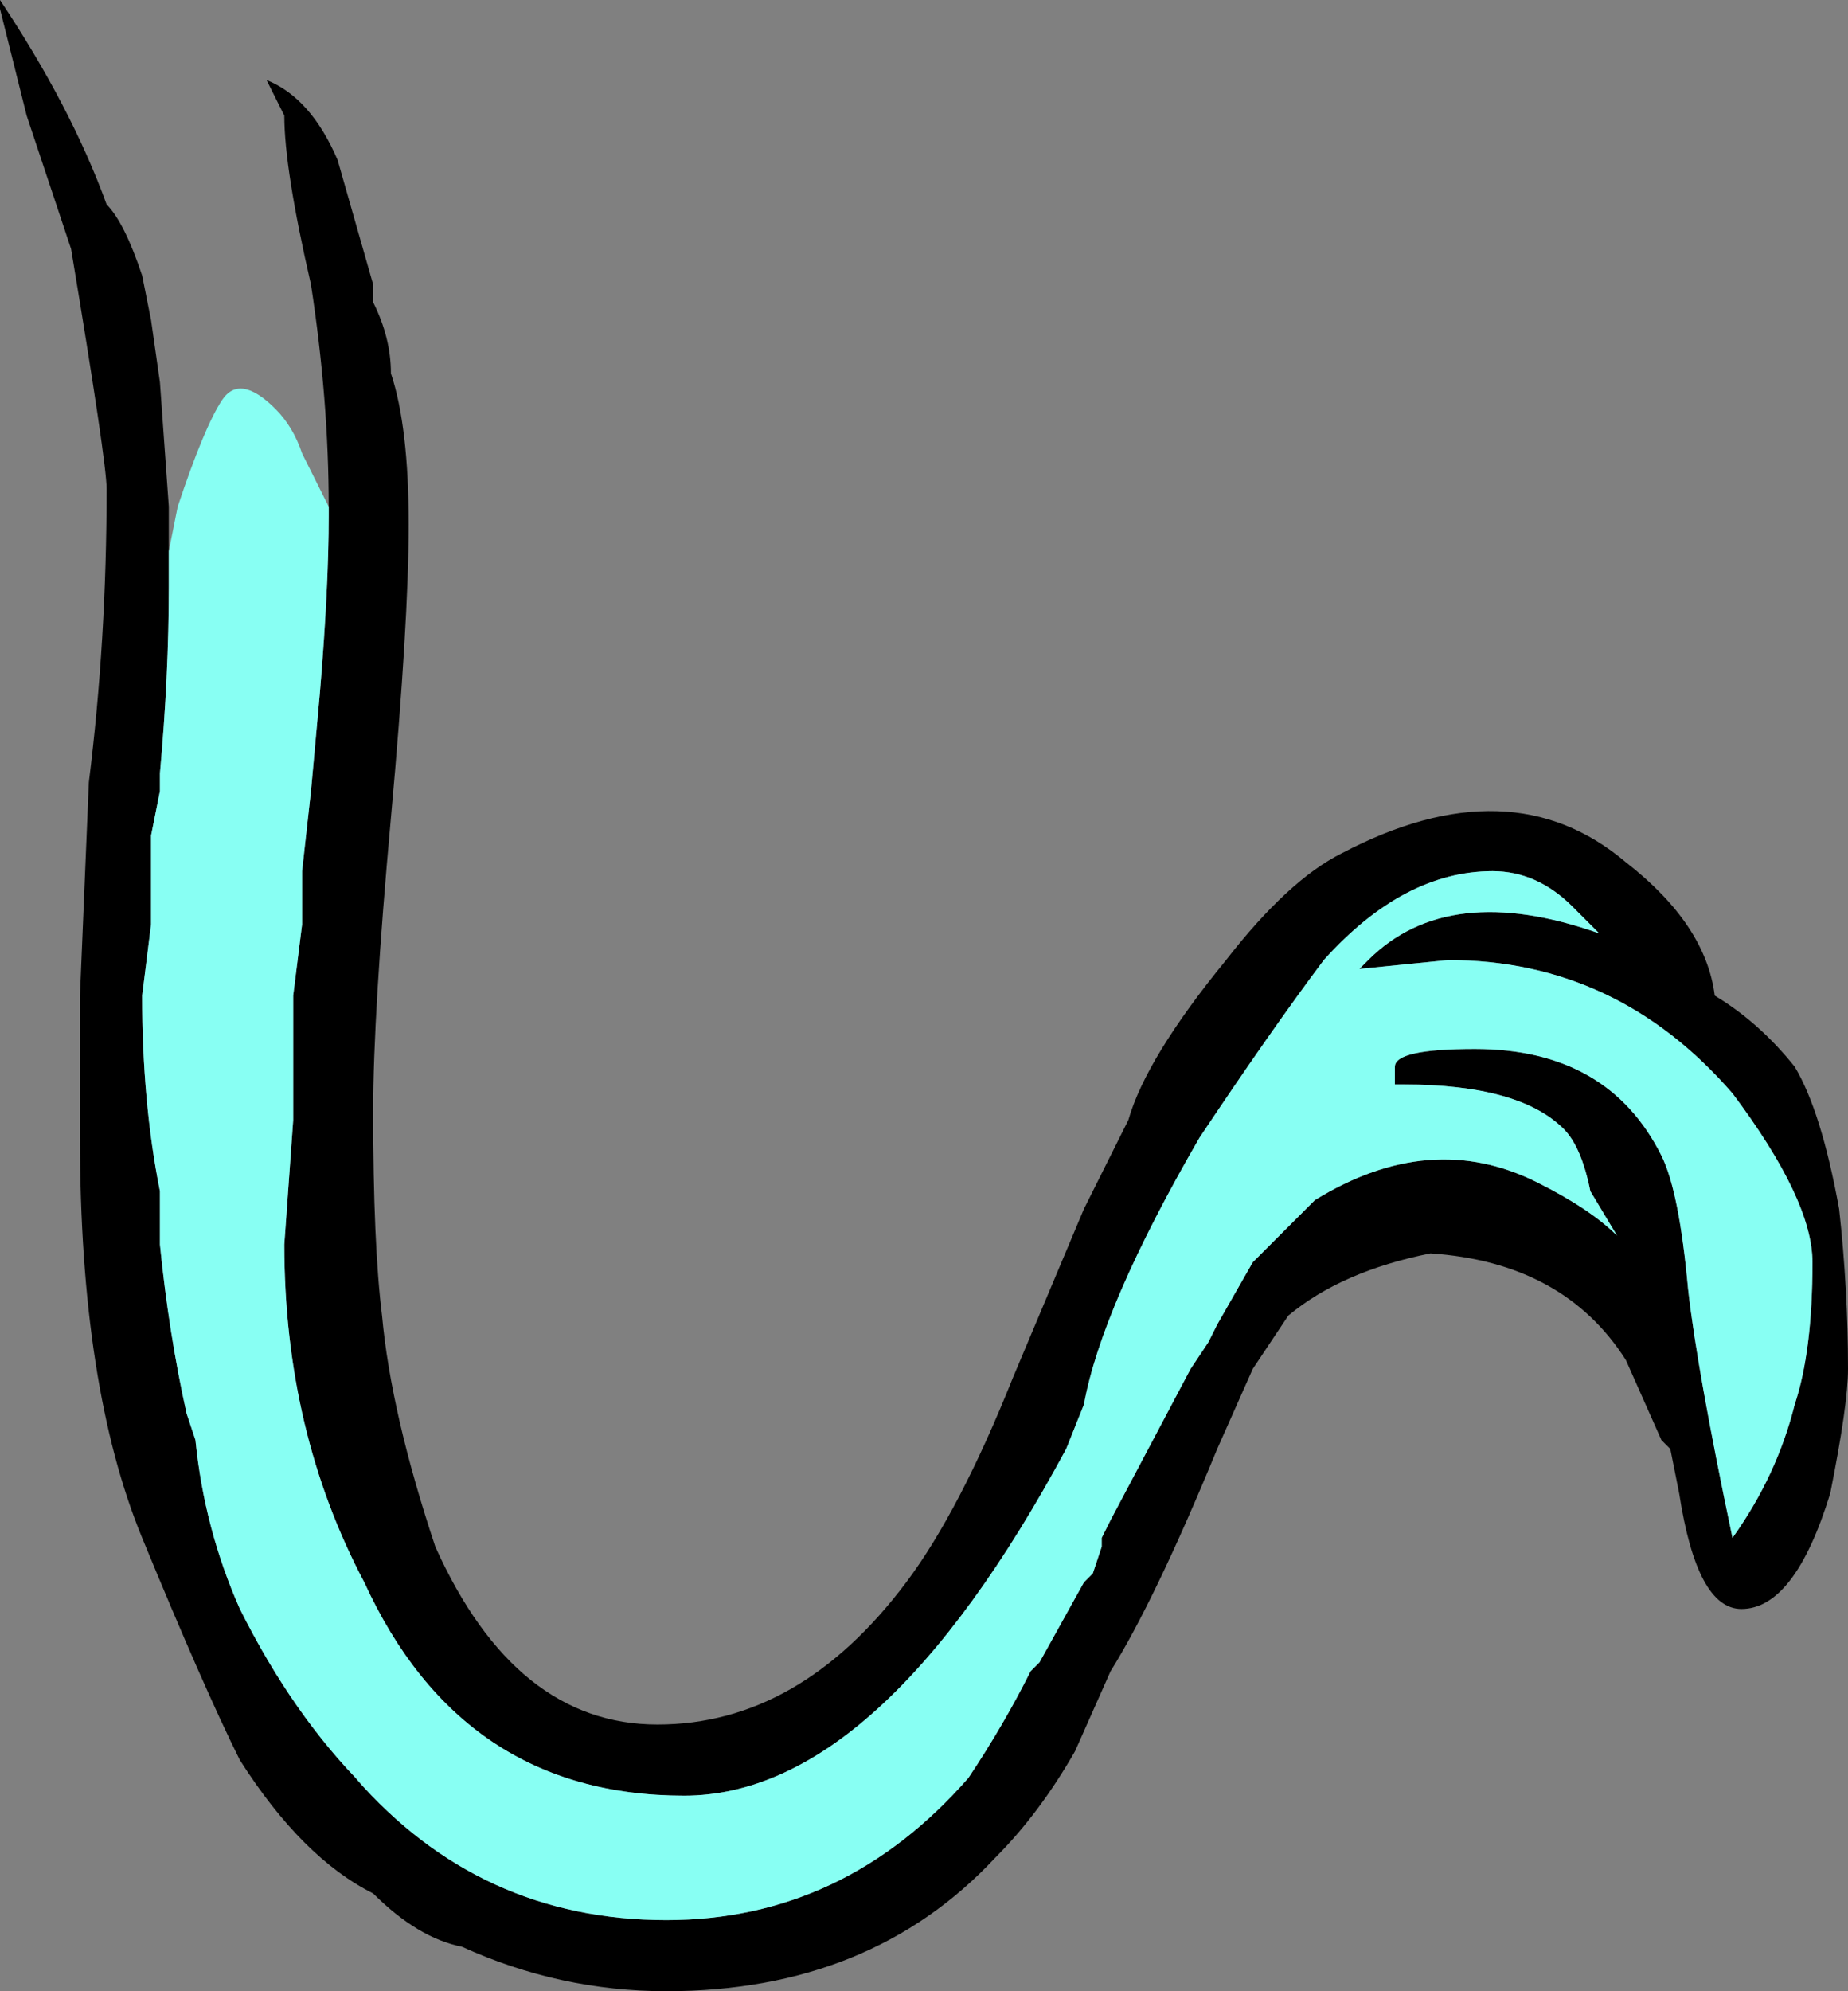 <?xml version="1.0" encoding="UTF-8" standalone="no"?>
<svg xmlns:ffdec="https://www.free-decompiler.com/flash" xmlns:xlink="http://www.w3.org/1999/xlink" ffdec:objectType="frame" height="78.4px" width="72.8px" xmlns="http://www.w3.org/2000/svg">
  <rect width="100%" height="100%" fill="#808080" stroke="none"/>
  <g transform="matrix(1.0, 0.0, 0.0, 1.0, 36.4, 78.4)">
    <use ffdec:characterId="688" height="11.2" transform="matrix(7.0, 0.0, 0.0, 7.0, -36.4, -78.4)" width="10.4" xlink:href="#shape0"/>
  </g>
  <defs>
    <g id="shape0" transform="matrix(1.0, 0.0, 0.0, 1.0, 5.2, 11.2)">
      <path d="M-4.25 -8.1 L-4.25 -7.9 Q-4.25 -7.4 -4.3 -6.85 L-4.3 -6.75 -4.35 -6.5 -4.35 -6.0 -4.4 -5.6 Q-4.4 -5.0 -4.3 -4.5 L-4.3 -4.2 Q-4.25 -3.7 -4.15 -3.25 L-4.1 -3.1 Q-4.05 -2.6 -3.85 -2.15 -3.55 -1.55 -3.15 -1.15 L-3.2 -1.2 Q-2.5 -0.4 -1.45 -0.4 -0.45 -0.4 0.25 -1.2 0.45 -1.5 0.6 -1.8 L0.65 -1.85 0.9 -2.3 0.95 -2.35 1.0 -2.5 1.0 -2.55 1.05 -2.65 1.5 -3.5 1.6 -3.65 1.65 -3.75 1.85 -4.1 2.2 -4.45 Q2.85 -4.85 3.45 -4.55 3.75 -4.4 3.9 -4.25 L3.75 -4.5 Q3.7 -4.75 3.6 -4.85 3.35 -5.1 2.7 -5.1 L2.65 -5.1 2.65 -5.2 Q2.65 -5.3 3.1 -5.3 3.85 -5.3 4.15 -4.7 4.25 -4.5 4.3 -3.95 4.35 -3.5 4.55 -2.55 4.8 -2.9 4.9 -3.3 5.0 -3.6 5.0 -4.1 5.0 -4.45 4.55 -5.05 3.9 -5.8 2.95 -5.8 L2.45 -5.75 2.5 -5.8 Q2.95 -6.25 3.8 -5.95 L3.65 -6.1 Q3.45 -6.3 3.2 -6.3 2.7 -6.3 2.25 -5.8 1.95 -5.4 1.55 -4.8 1.0 -3.85 0.9 -3.3 L0.8 -3.05 Q-0.25 -1.1 -1.35 -1.1 -2.6 -1.1 -3.15 -2.3 -3.6 -3.15 -3.6 -4.2 L-3.55 -4.9 -3.55 -5.6 -3.5 -6.0 -3.5 -6.3 -3.45 -6.75 -3.4 -7.3 Q-3.35 -7.9 -3.35 -8.3 L-3.35 -8.35 Q-3.35 -8.95 -3.45 -9.6 -3.6 -10.25 -3.6 -10.55 L-3.7 -10.75 Q-3.45 -10.65 -3.3 -10.3 L-3.1 -9.6 -3.1 -9.5 Q-3.0 -9.3 -3.0 -9.1 -2.9 -8.8 -2.9 -8.25 -2.9 -7.7 -3.0 -6.6 -3.1 -5.5 -3.1 -4.95 -3.1 -4.2 -3.05 -3.8 -3.0 -3.25 -2.75 -2.5 -2.3 -1.5 -1.5 -1.5 -0.7 -1.5 -0.1 -2.3 0.2 -2.7 0.5 -3.45 L0.9 -4.4 1.15 -4.9 Q1.25 -5.25 1.7 -5.8 2.05 -6.25 2.35 -6.4 3.3 -6.9 3.95 -6.35 4.4 -6.0 4.45 -5.6 4.7 -5.45 4.9 -5.2 5.05 -4.95 5.15 -4.4 5.2 -3.95 5.2 -3.5 5.2 -3.3 5.1 -2.8 4.9 -2.15 4.6 -2.15 4.35 -2.15 4.25 -2.8 L4.2 -3.05 4.15 -3.1 3.95 -3.55 Q3.6 -4.1 2.85 -4.15 2.35 -4.05 2.05 -3.8 L1.85 -3.5 1.65 -3.05 Q1.3 -2.2 1.05 -1.8 L0.85 -1.35 Q0.65 -1.0 0.4 -0.75 -0.3 0.0 -1.45 0.0 -2.05 0.0 -2.6 -0.25 -2.85 -0.3 -3.1 -0.55 -3.5 -0.75 -3.85 -1.3 -4.05 -1.7 -4.4 -2.55 -4.75 -3.4 -4.75 -4.8 L-4.75 -5.6 -4.7 -6.8 Q-4.6 -7.6 -4.6 -8.45 -4.6 -8.6 -4.8 -9.8 L-5.05 -10.55 -5.2 -11.15 -5.2 -11.2 Q-4.8 -10.6 -4.6 -10.05 -4.5 -9.95 -4.4 -9.65 L-4.35 -9.4 -4.3 -9.05 -4.25 -8.35 -4.25 -8.1" fill="#000000" fill-rule="evenodd" stroke="none"/>
      <path d="M-3.35 -8.35 L-3.35 -8.3 Q-3.35 -7.9 -3.4 -7.3 L-3.45 -6.75 -3.5 -6.3 -3.5 -6.0 -3.55 -5.6 -3.55 -4.9 -3.6 -4.2 Q-3.6 -3.15 -3.15 -2.3 -2.6 -1.1 -1.35 -1.1 -0.25 -1.1 0.8 -3.05 L0.9 -3.3 Q1.0 -3.85 1.55 -4.8 1.95 -5.4 2.25 -5.8 2.7 -6.3 3.2 -6.3 3.45 -6.3 3.65 -6.1 L3.8 -5.95 Q2.95 -6.25 2.5 -5.8 L2.45 -5.75 2.95 -5.8 Q3.9 -5.8 4.55 -5.05 5.0 -4.45 5.0 -4.1 5.0 -3.6 4.9 -3.3 4.8 -2.9 4.55 -2.55 4.35 -3.5 4.3 -3.95 4.25 -4.5 4.15 -4.7 3.85 -5.3 3.1 -5.3 2.65 -5.3 2.65 -5.2 L2.65 -5.1 2.7 -5.1 Q3.35 -5.1 3.6 -4.85 3.7 -4.75 3.75 -4.5 L3.9 -4.25 Q3.75 -4.4 3.45 -4.55 2.85 -4.85 2.2 -4.45 L1.85 -4.1 1.65 -3.75 1.6 -3.65 1.5 -3.5 1.05 -2.65 1.0 -2.55 1.0 -2.5 0.95 -2.35 0.9 -2.3 0.65 -1.85 0.6 -1.8 Q0.45 -1.5 0.25 -1.2 -0.45 -0.4 -1.45 -0.4 -2.5 -0.4 -3.2 -1.2 L-3.15 -1.15 Q-3.55 -1.55 -3.85 -2.15 -4.05 -2.6 -4.1 -3.1 L-4.15 -3.25 Q-4.25 -3.7 -4.3 -4.2 L-4.3 -4.5 Q-4.4 -5.0 -4.4 -5.6 L-4.35 -6.0 -4.35 -6.5 -4.3 -6.75 -4.3 -6.85 Q-4.25 -7.4 -4.25 -7.9 L-4.25 -8.1 -4.2 -8.35 Q-4.05 -8.8 -3.95 -8.95 -3.85 -9.1 -3.65 -8.9 -3.55 -8.8 -3.5 -8.65 L-3.35 -8.35" fill="#88fff3" fill-rule="evenodd" stroke="none"/>
    </g>
  </defs>
</svg>

